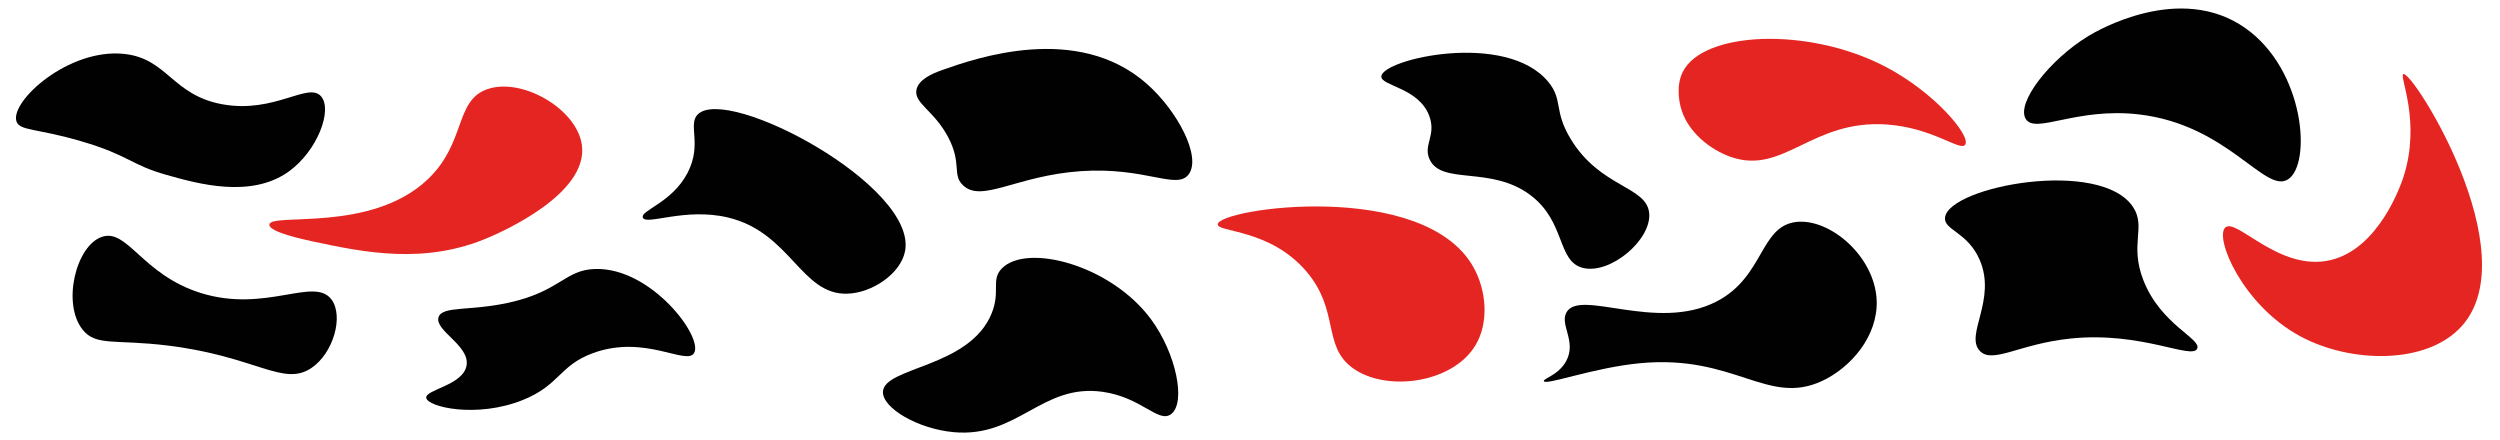 <?xml version="1.0" encoding="UTF-8"?><svg id="a" xmlns="http://www.w3.org/2000/svg" viewBox="0 0 8518 1500"><defs><style>.b{fill:#e52521;}.c{fill:#010101;}</style></defs><path class="c" d="M55.8,412.71c-20.31-68.45,177.4-248.6,366.56-229.1,148.66,15.32,163.6,140.72,336.01,171.82,178.14,32.14,292.6-78.21,336.01-26.73,39.38,46.7-13.59,186.34-110.73,255.83-129.03,92.31-309.11,41.6-416.2,11.45-123.82-34.86-126.17-66.45-290.19-114.55-153.4-44.99-211.45-34.99-221.46-68.73Z"/><path class="c" d="M347.01,807.04c-88.79,30.41-136.56,228.57-64.91,316.92,45.78,56.45,110.53,31.33,290.19,53.46,300.93,37.06,392.59,141.21,488.74,76.37,75.49-50.91,110.12-176.56,68.73-232.92-59.07-80.43-223.82,47.2-446.74-22.91-198.69-62.49-248.78-220.79-336.01-190.92Z"/><path class="b" d="M917.73,765.56c-1.4,25.16,117.65,50.57,146.65,56.76,172.47,36.81,382.81,81.7,603.23-14.28,40.81-17.77,337.52-146.96,315.02-313.53-16.77-124.1-205.77-232.3-323.22-190.32-110.58,39.52-71.36,181.27-200.5,305.36-193.9,186.31-538.79,113.18-541.17,156.01Z"/><path class="c" d="M2028.85,916.42c-104.22,2.6-118.69,75.46-294.01,114.55-133.31,29.72-227.9,10.55-240.55,49.64-14.77,45.65,106.44,95.81,95.46,164.19-10.94,68.07-141.39,82.56-137.46,110.73,4.33,31.05,170.79,70.56,328.38,7.64,126.71-50.59,124.67-118.29,240.55-160.37,176.69-64.16,317.84,43.7,343.65,0,32.15-54.44-145.96-291.11-336.01-286.37Z"/><path class="c" d="M2377.34,389.8c-34.79,34.68,15.87,101.38-34.36,198.55-52.92,102.37-160.64,127.99-152.73,152.73,9.14,28.61,143.82-35.07,290.19,0,213.02,51.04,248.53,262.79,404.74,259.65,86.24-1.74,183.93-68.46,198.55-145.1,42.37-222.07-605.26-566.65-706.39-465.83Z"/><path class="c" d="M3210.7,238.47c-34.58,12.2-81.86,32.57-88.27,68.15-8.3,46.07,60.55,69.83,108.58,161.61,46.7,89.24,12.67,126.13,49.3,162.28,63.54,62.7,182.21-32.19,402.13-47.33,221.29-15.23,327.13,65.29,367.61,10.86,44.21-59.46-37.48-215.52-142.2-308.08-237.34-209.78-585.62-86.85-697.14-47.49Z"/><path class="c" d="M3413.15,914.98c-37.62,38.8-3.49,76.51-34.36,152.73-75.27,185.82-367.32,182.04-370.38,267.28-1.99,55.42,118.97,126.23,240.55,137.46,219.45,20.26,300.31-166.57,507.84-137.46,132.64,18.6,189.97,107.61,232.92,76.37,52.47-38.17,17.85-208.08-68.73-324.56-137.3-184.72-423.18-259.13-507.84-171.82Z"/><path class="b" d="M4149.04,763.99c-3.14,27.91,177.32,15.01,301.65,160.37,114.17,133.48,54.33,252.31,156.55,328.38,112.96,84.07,341.48,54.6,420.01-76.37,47.14-78.61,37.06-188.46-7.64-267.28-169.54-299-864.45-199.64-870.58-145.1Z"/><path class="c" d="M4706.51,259.97c-2.51,33.36,129.53,38.18,164.19,137.46,22.66,64.91-22.07,96.4,0,145.1,40.57,89.49,208.77,20.79,343.65,122.19,121.56,91.39,90,226.17,179.46,248.19,93.02,22.89,234.27-96.48,225.28-187.1-9.13-92.03-166.41-85.8-267.28-252.01-59.04-97.28-25.46-132.87-76.37-194.73-143.6-174.5-564.49-78.06-568.93-19.09Z"/><path class="b" d="M5733.64,244.7c-24.77,49.3-10.12,108.35-7.64,118.37,21.3,85.89,102.05,147.67,171.82,171.82,179.43,62.11,275.24-128.48,530.75-110.73,158.35,11,251.01,93.19,267.28,68.73,20.08-30.19-105.01-179.54-274.92-267.28-260.8-134.67-617.76-119.35-687.3,19.09Z"/><path class="c" d="M5336.53,1065.64c-21.73,42.49,35.55,98.11,0,164.19-26.11,48.54-79.26,59.88-76.37,68.73,5.19,15.9,168.48-45.98,328.38-61.09,321.12-30.35,433.39,146.38,618.57,61.09,98.8-45.5,191.86-153.39,187.1-274.92-5.9-150.54-160.29-281.28-274.92-267.28-123.69,15.1-108.29,187.38-271.1,271.1-205.58,105.71-468.34-46.51-511.65,38.18Z"/><path class="c" d="M6627.13,741.08c-5.14,42.99,77.43,49.2,118.37,145.1,57.99,135.83-51.58,254.72,0,309.28,43.35,45.87,134.17-23.93,309.28-42,242.71-25.05,413.71,73.39,431.47,34.36,15.35-33.73-124.19-81.49-183.28-232.92-47.95-122.88,9.36-180.06-34.36-248.19-108.86-169.62-628.79-71.83-641.48,34.36Z"/><path class="c" d="M6902.04,405.07c32.34,53.4,172.05-40.09,385.65-15.27,303.22,35.23,429.28,271,507.84,221.46,81.05-51.11,58.18-372.27-145.1-515.47-222.41-156.68-505.49,9.09-534.56,26.73-132.6,80.44-246.76,228.17-213.83,282.56Z"/><path class="b" d="M7581.71,775.45c-36.52,35.49,58.57,264.09,255.83,370.38,172.45,92.92,431.62,97,549.84-34.36,224.55-249.52-165.84-869.4-198.55-859.12-16.11,5.06,61.94,160.6,0,351.29-7.62,23.46-82.14,243.27-248.19,282.56-174.36,41.25-321.82-146.79-358.92-110.73Z"/></svg>